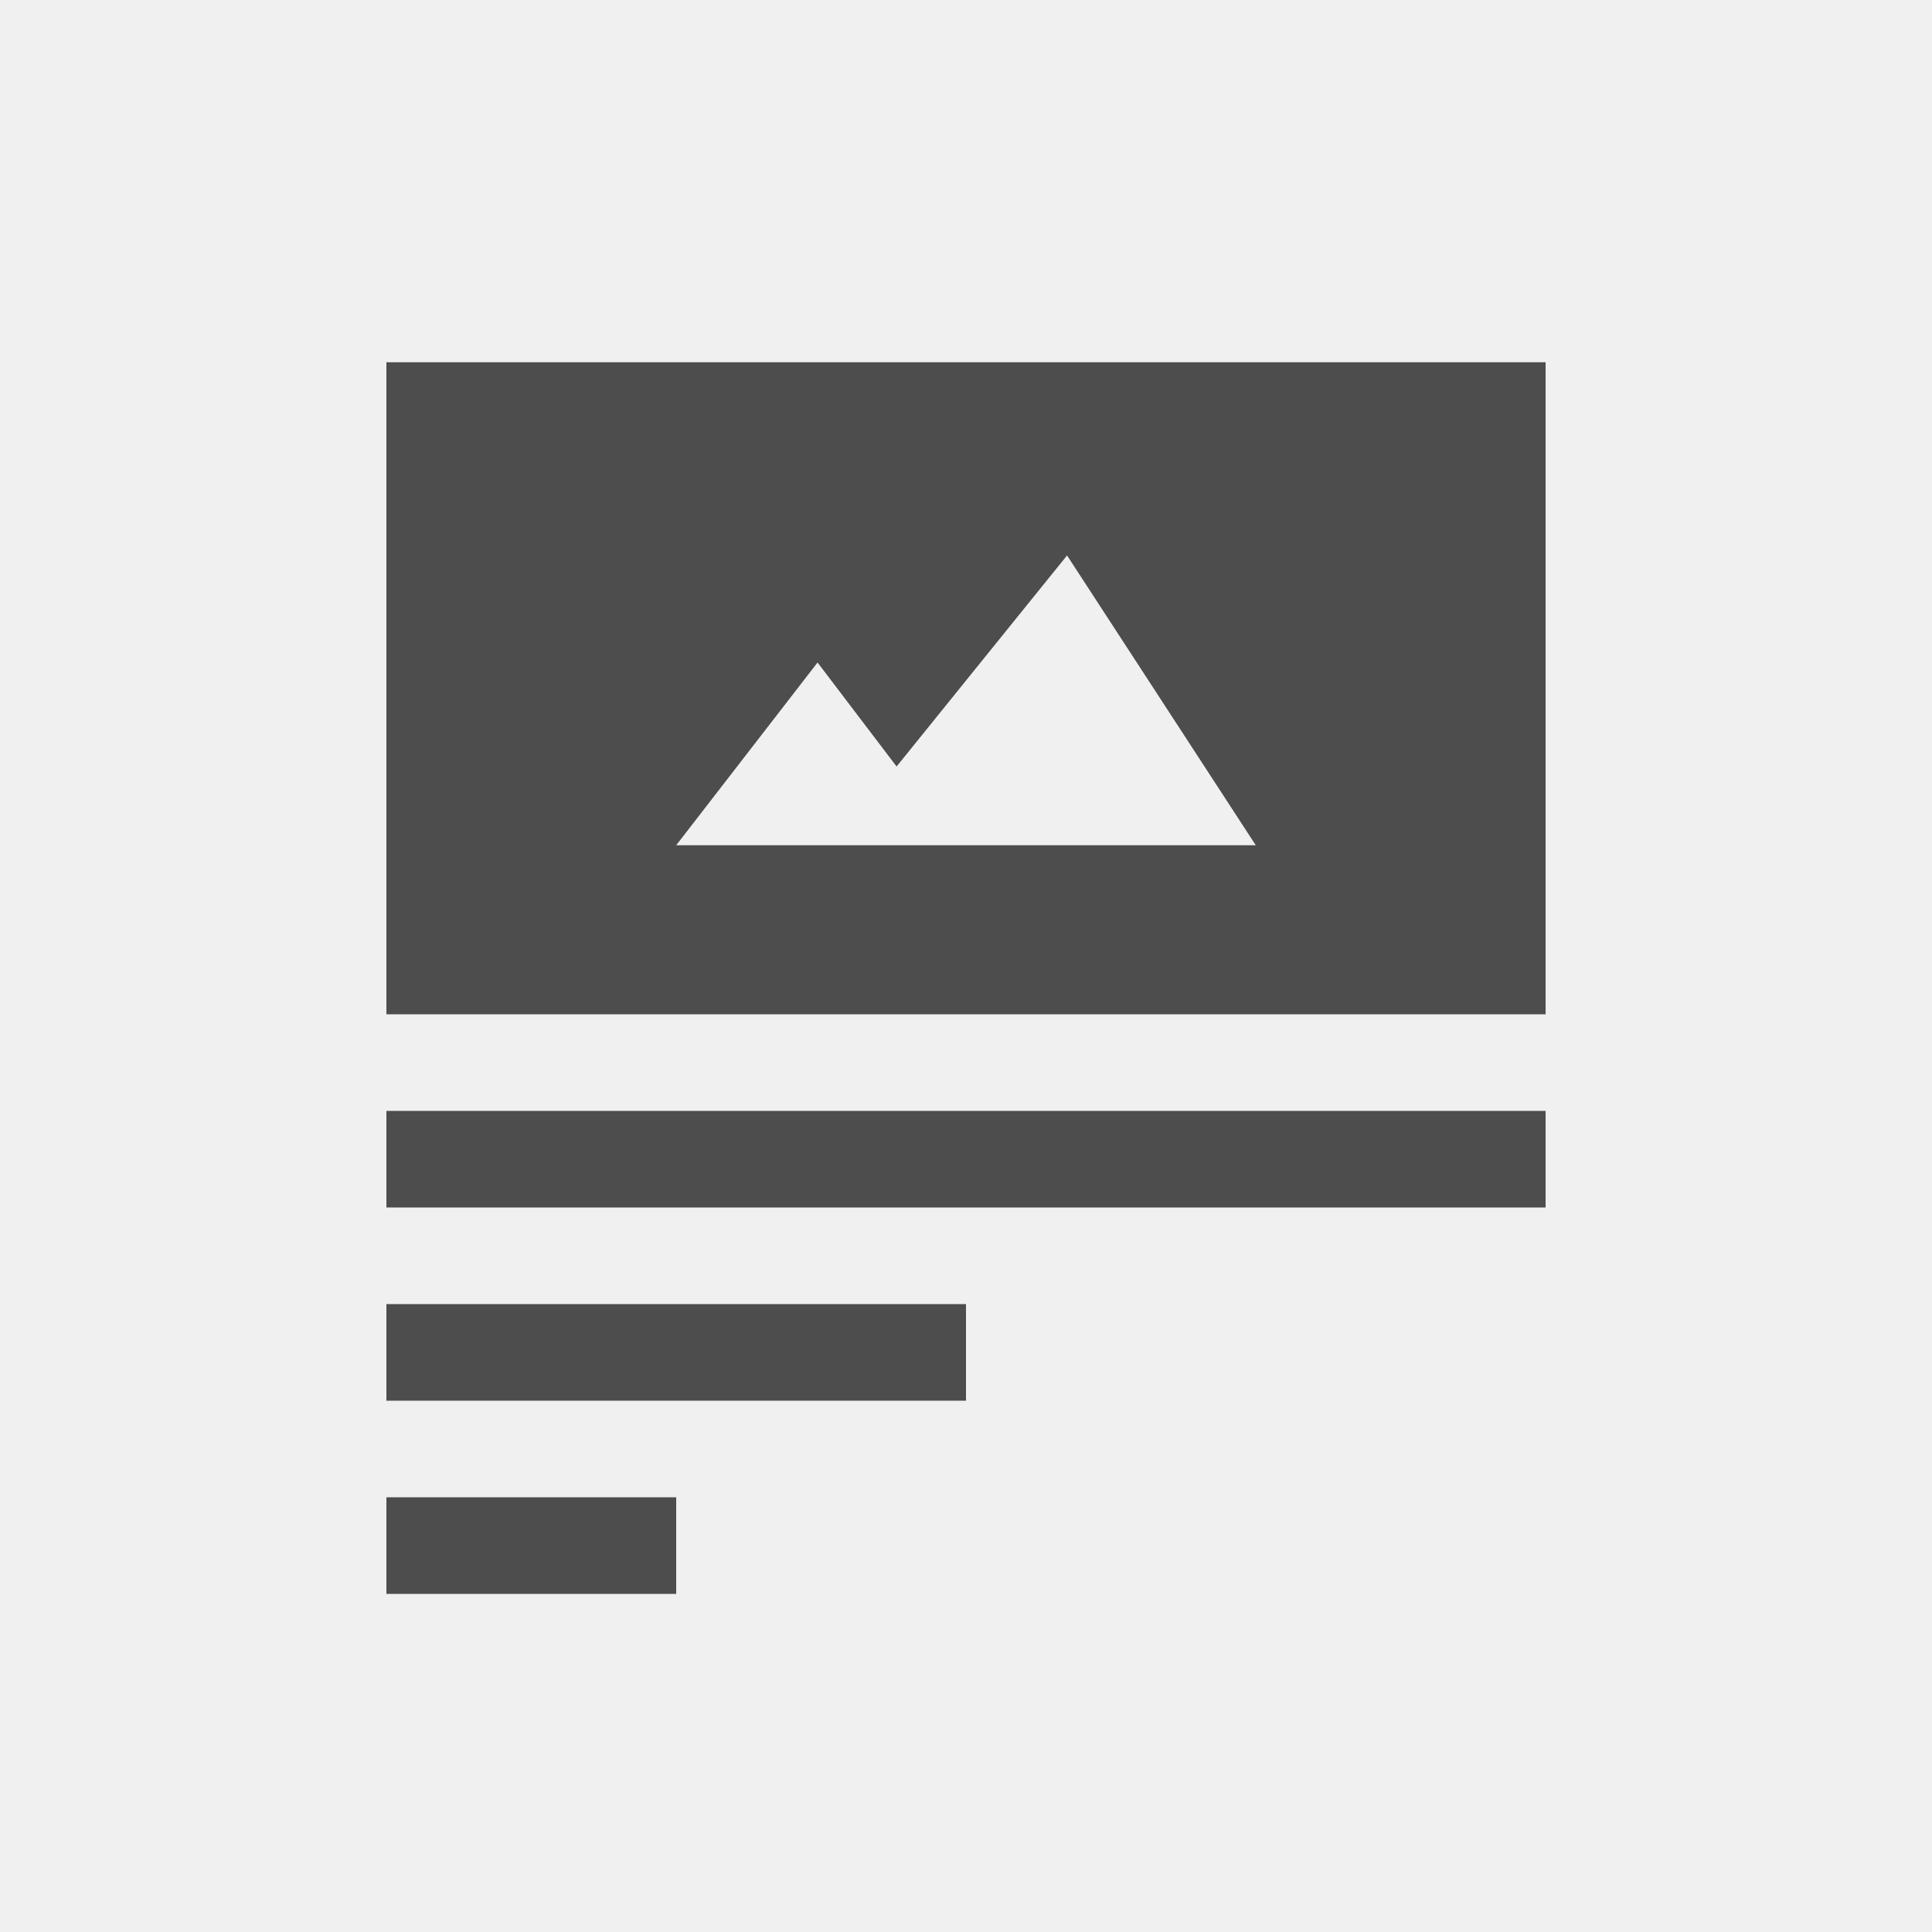 <svg xmlns="http://www.w3.org/2000/svg" width="80" height="80" viewBox="0 0 80 80"><g transform="translate(-1 7.5)"><rect width="80" height="80" transform="translate(1 -7.5)" fill="#f0f0f0"/><g transform="translate(-14 -6)"><rect width="12" height="4" transform="translate(31 60.5)" fill="#4d4d4d"/><rect width="24" height="4" transform="translate(31 52.5)" fill="#4d4d4d"/><rect width="48" height="4" transform="translate(31 44.5)" fill="#4d4d4d"/><path d="M47-1V26H-1V-1Z" transform="translate(32 14.5)" fill="#4d4d4d"/><path d="M1796.956-412.444l5.853-7.567,3.273,4.306,7.058-8.739,7.815,12Z" transform="translate(-1753.956 445.944)" fill="#f0f0f0"/></g></g></svg>